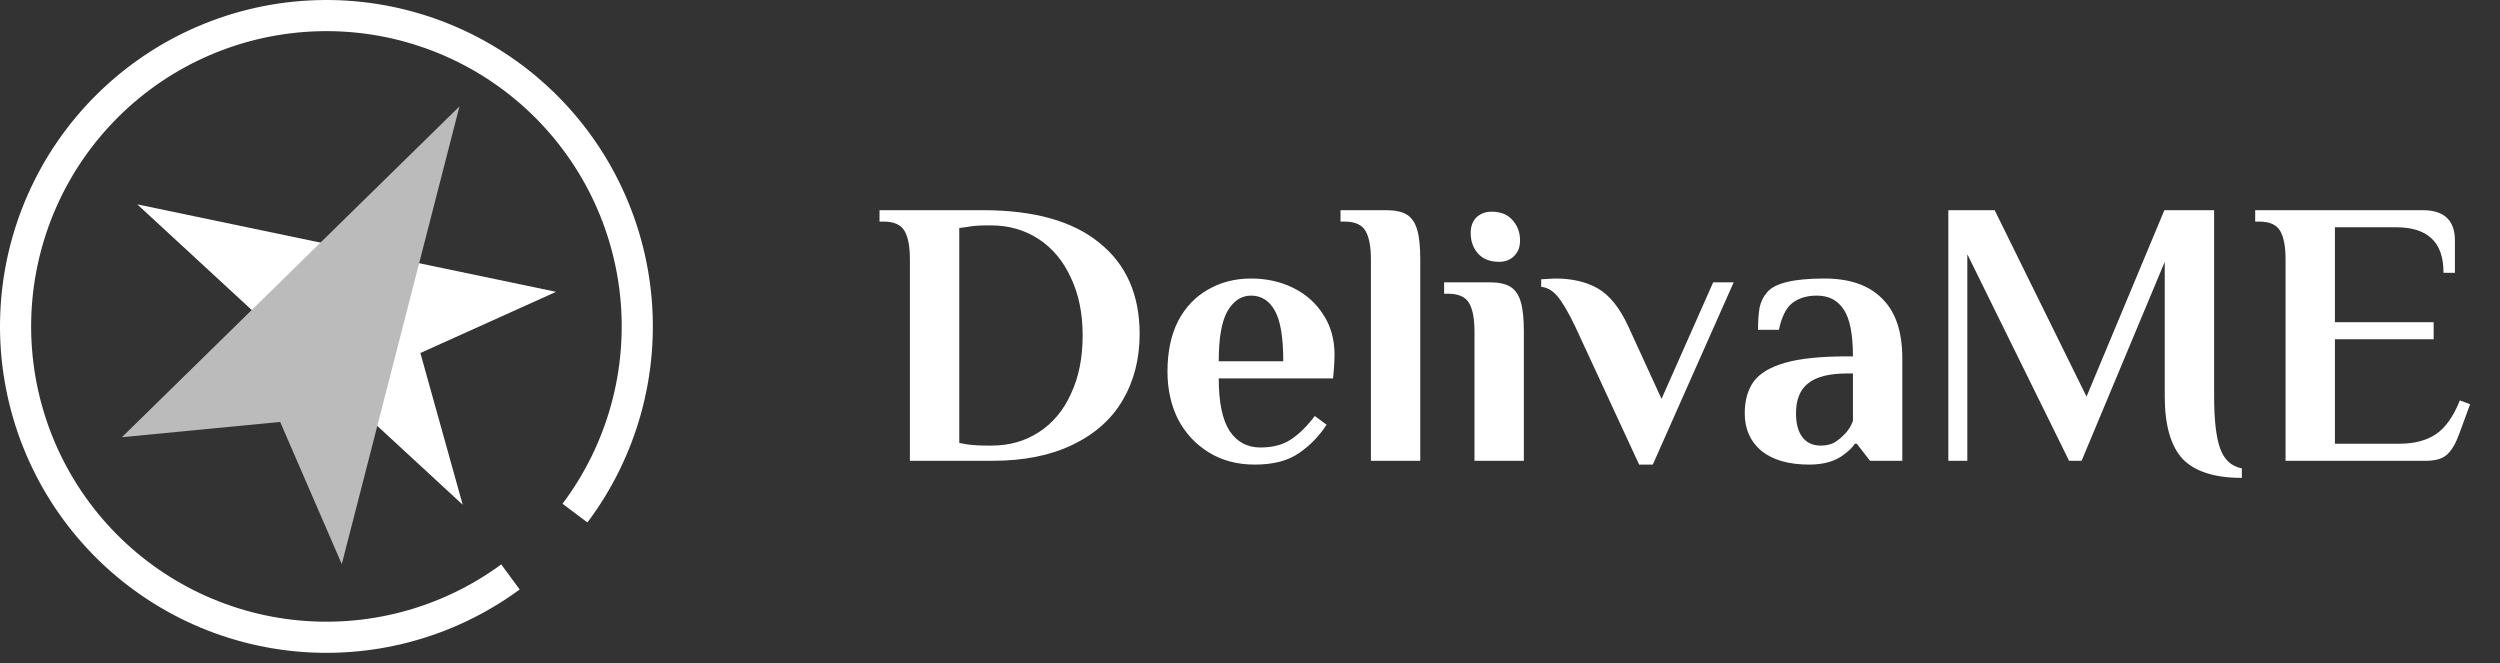 <svg width="181" height="48" viewBox="0 0 181 48" xmlns="http://www.w3.org/2000/svg">
    <rect x="0" y="0" width="181" height="48" fill="#333333" stroke="none"/>
    <path d="M9.94 14.796L40.26 21.128L30.435 25.558L33.5 36.543L9.94 14.796Z" fill="#FFFFFF"/>
    <path d="M33.265 7.704L24.745 40.843L20.284 30.548L8.827 31.653L33.265 7.704Z" fill="#BBBBBB"/>
    <path d="M42.529 37.826C46.114 33.053 47.76 27.102 47.137 21.166C46.514 15.23 43.668 9.75
     39.171 5.826C34.674 1.902 28.858 -0.175 22.893 0.012C16.927 0.199 11.254 2.636 7.011 
     6.833C2.768 11.031 0.271 16.679 0.021 22.642C-0.229 28.605 1.786 34.442 5.662 38.981C9.538 
     43.519 14.988 46.423 20.917 47.109C26.845 47.795 32.814 46.212 37.624 42.679L36.29 40.862C31.939 
     44.059 26.539 45.491 21.176 44.87C15.812 44.25 10.882 41.623 7.376 37.517C3.87 33.411 2.046 
     28.131 2.273 22.737C2.499 17.342 4.758 12.233 8.596 8.436C12.434 4.638 17.567 2.434 22.963 
     2.265C28.36 2.095 33.62 3.974 37.689 7.524C41.757 11.074 44.331 16.032 44.895 21.401C45.459 
     26.771 43.97 32.155 40.727 36.472L42.529 37.826Z" fill="#FFFFFF"/>
    <path d="M65.877 18.791C65.877 17.856 65.749 17.169 65.493 16.729C65.236 16.271 64.723 16.042 63.953 16.042H63.678V15.217H71.156C74.858 
    15.217 77.671 16.005 79.595 17.581C81.538 19.139 82.509 21.338 82.509 24.179C82.509 25.993 82.097 27.597 81.272 28.99C80.466 30.364 
    79.256 31.436 77.643 32.206C76.049 32.976 74.124 33.361 71.87 33.361H65.877V18.791ZM71.788 32.261C73.071 32.261 74.207 31.94 
    75.197 31.299C76.205 30.657 76.983 29.732 77.533 28.522C78.101 27.313 78.385 25.902 78.385 24.289C78.385 22.695 78.101 21.302 
    77.533 20.11C76.983 18.901 76.205 17.966 75.197 17.306C74.189 16.647 73.034 16.317 71.733 16.317H71.513C70.908 16.317 70.422 
    16.353 70.056 16.427L69.451 16.509V32.069L70.056 32.179C70.441 32.233 70.926 32.261 71.513 32.261H71.788ZM90.847 33.636C89.583 
    33.636 88.474 33.342 87.521 32.756C86.568 32.169 85.826 31.372 85.294 30.364C84.781 29.338 84.525 28.183 84.525 26.9C84.525 
    25.471 84.781 24.252 85.294 23.244C85.826 22.236 86.55 21.476 87.466 20.963C88.382 20.431 89.418 20.165 90.573 20.165C91.709 
    20.165 92.735 20.395 93.651 20.853C94.568 21.311 95.292 21.961 95.823 22.804C96.355 23.629 96.62 24.582 96.62 25.663C96.62 
    26.012 96.602 26.406 96.565 26.846L96.51 27.395H88.236C88.236 29.136 88.502 30.41 89.033 31.216C89.565 32.004 90.307 32.398 91.26 
    32.398C92.139 32.398 92.873 32.206 93.459 31.821C94.064 31.418 94.641 30.85 95.191 30.117L96.043 30.749C95.512 31.574 94.843 32.261 
    94.036 32.811C93.248 33.361 92.185 33.636 90.847 33.636ZM92.909 26.158C92.909 24.436 92.708 23.217 92.305 22.502C91.901 21.769 91.324 
    21.402 90.573 21.402C89.876 21.402 89.308 21.778 88.868 22.529C88.447 23.263 88.236 24.472 88.236 26.158H92.909ZM99.254 18.791C99.254 
    17.856 99.125 17.169 98.869 16.729C98.612 16.271 98.099 16.042 97.329 16.042H97.054V15.217H100.353C101.013 15.217 101.517 15.327 101.865 
    15.547C102.213 15.767 102.461 16.134 102.607 16.647C102.754 17.142 102.827 17.856 102.827 18.791V33.361H99.254V18.791ZM108.54 18.956C107.88 
    18.956 107.367 18.754 107.001 18.351C106.652 17.948 106.478 17.453 106.478 16.867C106.478 16.39 106.616 16.014 106.891 15.739C107.184 15.465 
    107.551 15.327 107.99 15.327C108.65 15.327 109.154 15.529 109.502 15.932C109.869 16.335 110.052 16.83 110.052 17.416C110.052 17.893 109.905 
    18.269 109.612 18.544C109.337 18.818 108.98 18.956 108.54 18.956ZM106.753 24.014C106.753 23.079 106.625 22.392 106.368 21.952C106.112 21.494 
    105.599 21.265 104.829 21.265H104.554V20.44H107.853C108.513 20.44 109.017 20.55 109.365 20.77C109.713 20.99 109.96 21.357 110.107 21.87C110.254 
    22.365 110.327 23.079 110.327 24.014V33.361H106.753V24.014ZM114.027 23.602C113.532 22.575 113.111 21.861 112.763 21.457C112.414 21.036 112.02 20.807 
    111.581 20.77V20.22L112.598 20.165C113.826 20.165 114.852 20.404 115.677 20.88C116.52 21.357 117.253 22.264 117.876 23.602L120.295 28.88L124.034 
    20.44H125.518L119.663 33.636H118.673L114.027 23.602ZM130.992 33.636C129.507 33.636 128.353 33.306 127.528 32.646C126.722 31.968 126.319 31.061 126.319 
    29.924C126.319 29.008 126.529 28.247 126.951 27.643C127.391 27.038 128.151 26.58 129.232 26.268C130.314 25.957 131.817 25.801 133.741 25.801H134.153C134.153 24.206 
    133.933 23.079 133.493 22.42C133.054 21.741 132.403 21.402 131.542 21.402C130.827 21.402 130.24 21.576 129.782 21.925C129.324 22.273 128.994 22.924 128.793 23.877H127.281C127.281 
    23.253 127.317 22.722 127.391 22.282C127.482 21.842 127.675 21.457 127.968 21.128C128.536 20.486 129.911 20.165 132.091 20.165C133.924 20.165 135.317 20.651 136.27 21.622C137.241 22.575 
    137.727 24.014 137.727 25.938V33.361H135.39L134.428 32.124H134.291C134.126 32.38 133.869 32.637 133.521 32.893C132.898 33.388 132.055 33.636 130.992 33.636ZM131.817 32.261C132.201 32.261 
    132.531 32.188 132.806 32.041C133.081 31.876 133.347 31.656 133.603 31.381C133.842 31.125 134.025 30.822 134.153 30.474V27.038H133.741C132.44 27.038 131.496 27.276 130.909 27.753C130.323 
    28.211 130.03 28.935 130.03 29.924C130.03 30.676 130.185 31.253 130.497 31.656C130.809 32.059 131.248 32.261 131.817 32.261ZM162.309 34.598C160.33 34.598 158.9 34.139 158.02 33.223C157.159 32.288 156.728 30.777 156.728 28.687V18.956L150.708 33.361H149.801L142.434 18.406V33.361H141.059V15.217H144.413L151.065 28.715L156.701 15.217H160.302V28.687C160.302 30.41 160.449 31.675 160.742 32.481C161.035 33.287 161.557 33.764 162.309 33.91V34.598ZM165.475 18.791C165.475 17.856 165.347 17.169 165.091 16.729C164.834 16.271 164.321 16.042 163.551 16.042H163.276V15.217H175.399C176.957 15.217 177.736 15.95 177.736 17.416V19.753H176.911C176.911 18.617 176.618 17.783 176.032 17.251C175.463 16.72 174.611 16.454 173.475 16.454H169.049V23.327H176.197V24.564H169.049V32.124H173.75C174.795 32.124 175.665 31.895 176.361 31.436C177.058 30.96 177.635 30.144 178.093 28.99L178.836 29.265L178.038 31.436C177.8 32.096 177.516 32.582 177.186 32.893C176.856 33.205 176.343 33.361 175.647 33.361H165.475V18.791Z" fill="#FFFFFF"/>
</svg>
